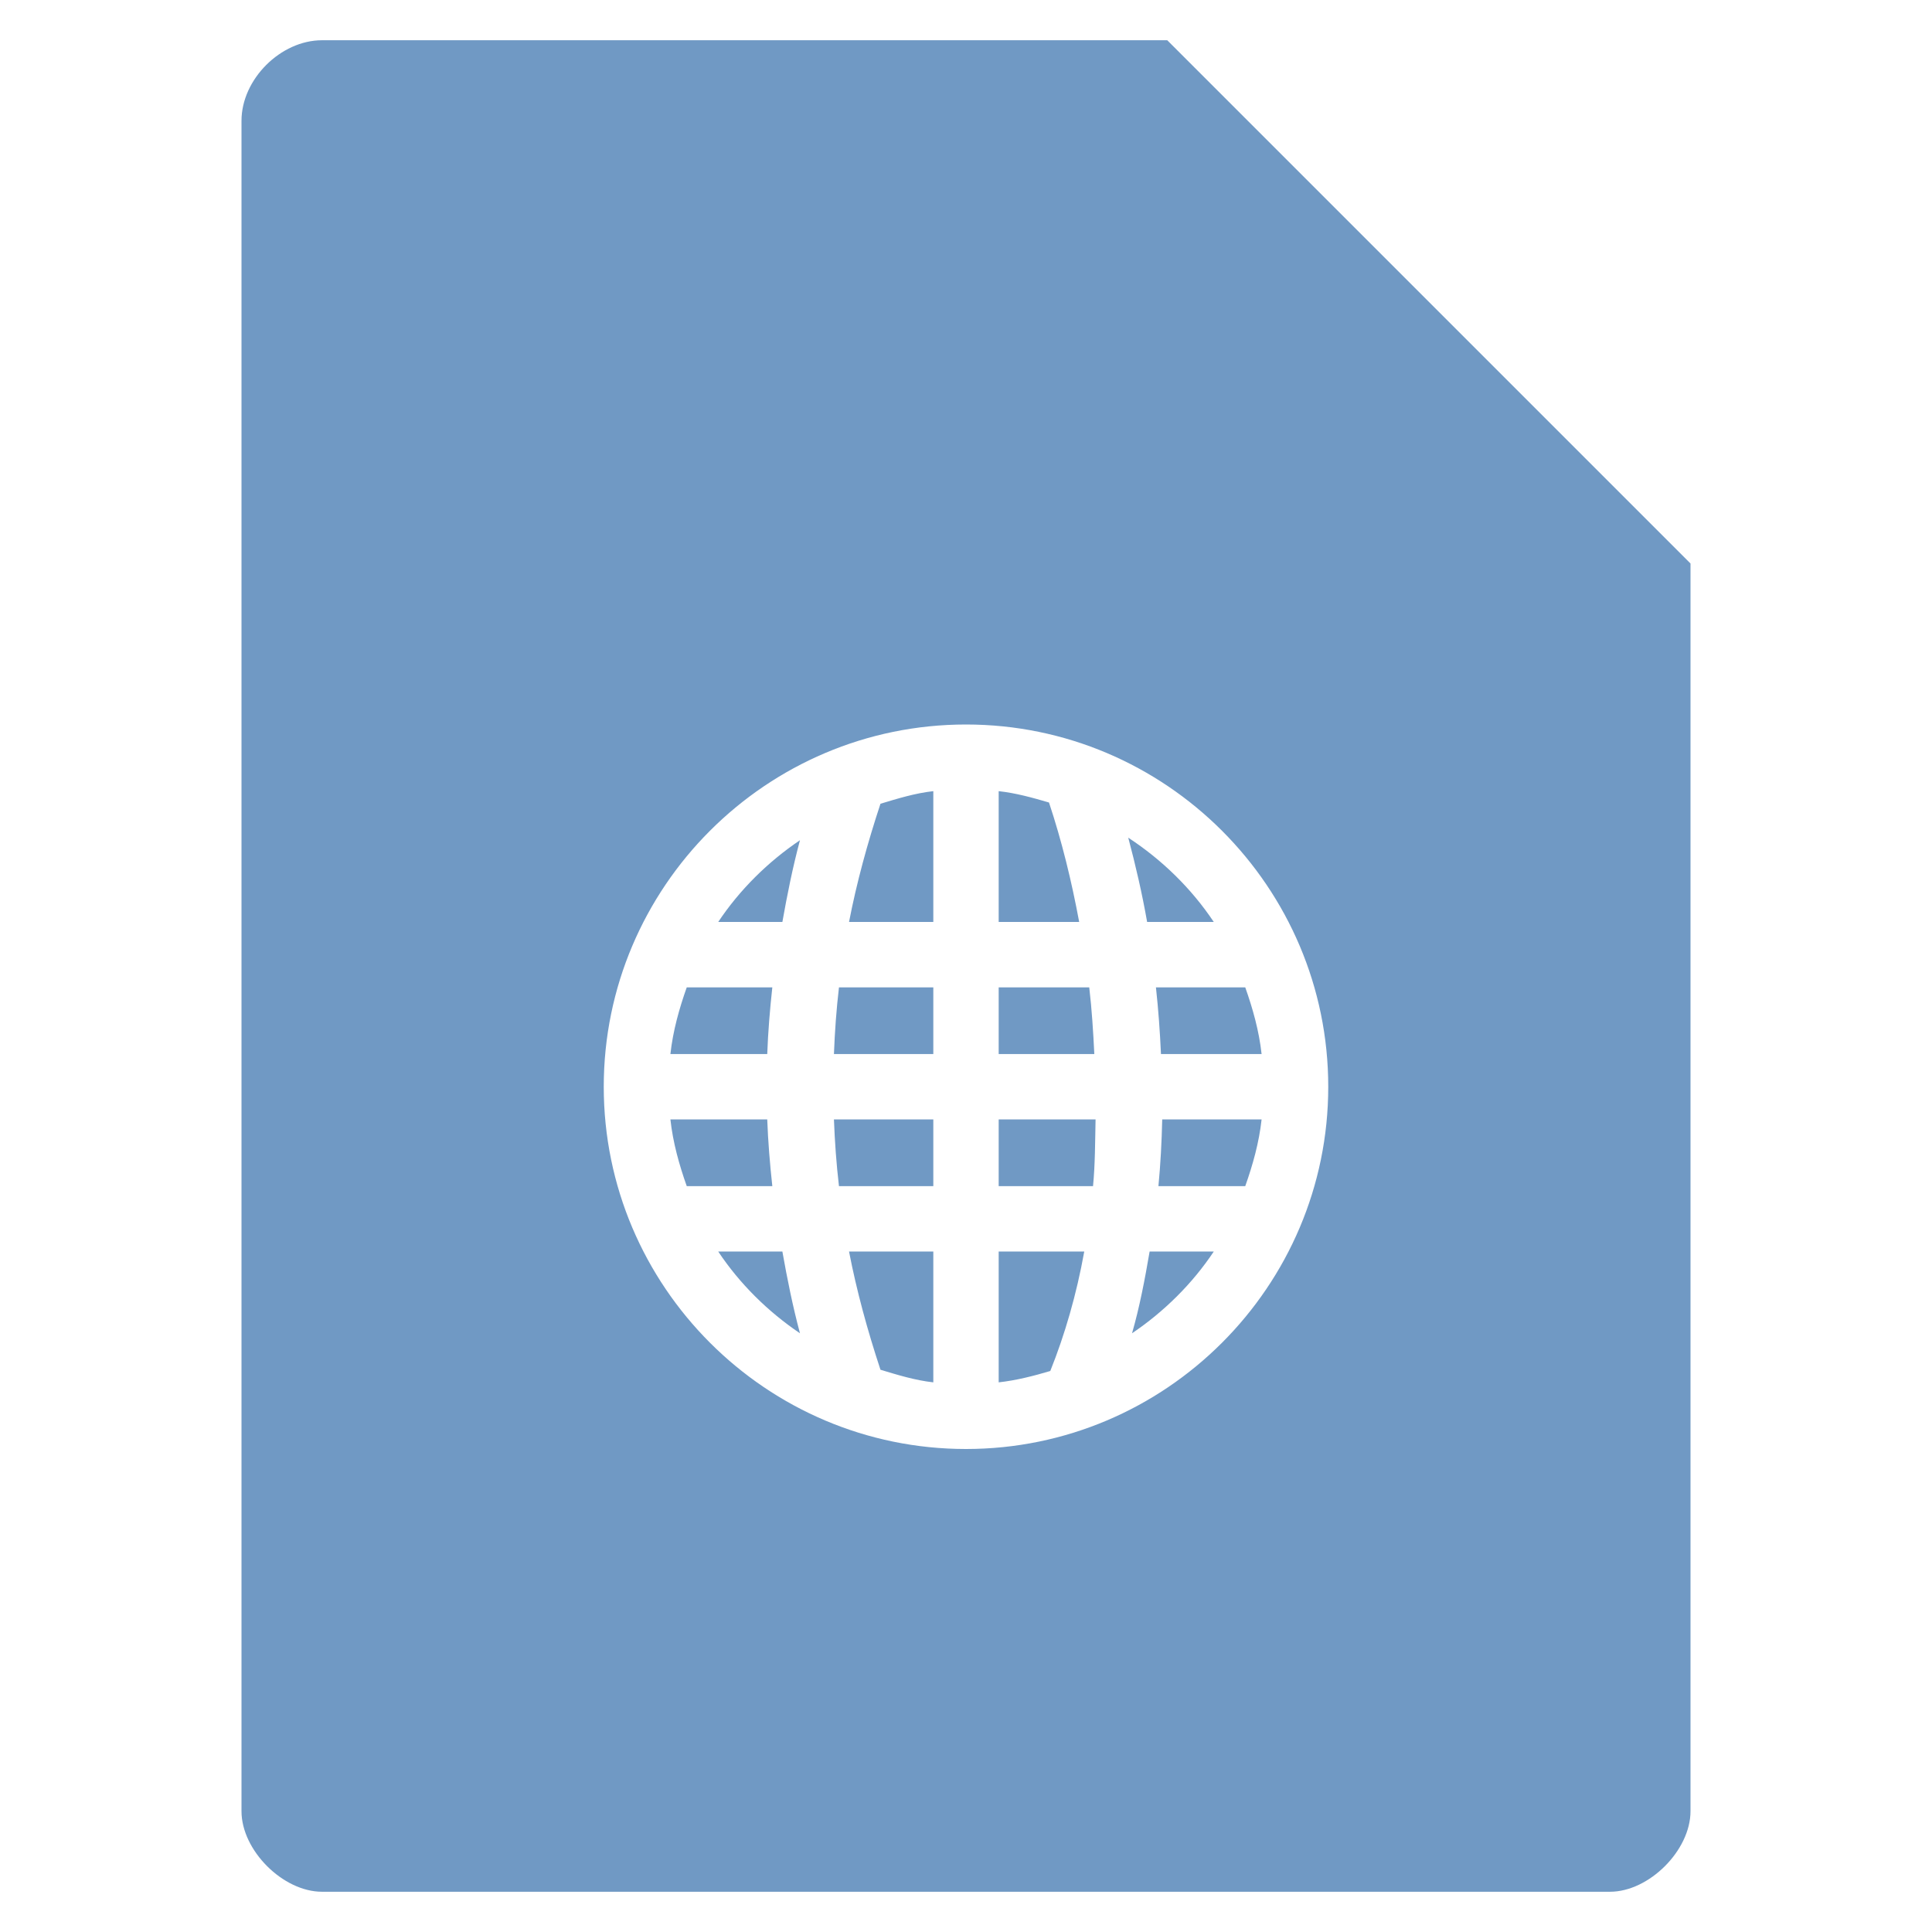 <?xml version="1.0" encoding="UTF-8" standalone="no"?>
<svg
   xmlns:dc="http://purl.org/dc/elements/1.1/"
   xmlns:cc="http://creativecommons.org/ns#"
   xmlns:rdf="http://www.w3.org/1999/02/22-rdf-syntax-ns#"
   xmlns:svg="http://www.w3.org/2000/svg"
   xmlns="http://www.w3.org/2000/svg"
   xmlns:sodipodi="http://sodipodi.sourceforge.net/DTD/sodipodi-0.dtd"
   xmlns:inkscape="http://www.inkscape.org/namespaces/inkscape"
   width="48"
   viewBox="0 0 48 48"
   height="48"
   id="svg2"
   version="1.1"
   inkscape:version="0.48.4 r9939"
   sodipodi:docname="text-html.svg">
  <defs
     id="defs34" />
  <sodipodi:namedview
     pagecolor="#ffffff"
     bordercolor="#666666"
     borderopacity="1"
     objecttolerance="10"
     gridtolerance="10"
     guidetolerance="10"
     inkscape:pageopacity="0"
     inkscape:pageshadow="2"
     inkscape:window-width="640"
     inkscape:window-height="480"
     id="namedview32"
     showgrid="false"
     inkscape:zoom="4.9166667"
     inkscape:cx="24.032966"
     inkscape:cy="14.962315"
     inkscape:window-x="0"
     inkscape:window-y="0"
     inkscape:window-maximized="0"
     inkscape:current-layer="svg2" />
  <path
     style="fill:#7099c4"
     d="M 8 1 C 6.971 1 6 1.971 6 3 L 6 45 C 6 45.971 7.029 47 8 47 L 40 47 C 40.971 47 42 45.971 42 45 L 42 14 L 29 1 L 8 1 z M 24 18 C 28.961 18 33 22.039 33 27 C 33 31.961 28.961 36 24 36 C 19.039 36 15 31.961 15 27 C 15 22.039 19.039 18 24 18 z M 23.188 19.656 C 22.734 19.706 22.3 19.841 21.875 19.969 C 21.551 20.95 21.283 21.93 21.094 22.906 L 23.188 22.906 L 23.188 19.656 z M 24.812 19.656 L 24.812 22.906 L 26.812 22.906 C 26.624 21.895 26.382 20.9 26.062 19.938 C 25.658 19.82 25.243 19.703 24.812 19.656 z M 28.031 20.812 C 28.214 21.5 28.377 22.205 28.5 22.906 L 30.156 22.906 C 29.602 22.075 28.868 21.359 28.031 20.812 z M 19.875 20.875 C 19.078 21.413 18.377 22.106 17.844 22.906 L 19.438 22.906 C 19.558 22.229 19.694 21.551 19.875 20.875 z M 17.062 24.531 C 16.875 25.059 16.719 25.612 16.656 26.188 L 19.062 26.188 C 19.082 25.635 19.128 25.084 19.188 24.531 L 17.062 24.531 z M 20.844 24.531 C 20.779 25.084 20.74 25.635 20.719 26.188 L 23.188 26.188 L 23.188 24.531 L 20.844 24.531 z M 24.812 24.531 L 24.812 26.188 L 27.188 26.188 C 27.161 25.638 27.127 25.084 27.062 24.531 L 24.812 24.531 z M 28.719 24.531 C 28.78 25.085 28.819 25.636 28.844 26.188 L 31.344 26.188 C 31.281 25.612 31.125 25.059 30.938 24.531 L 28.719 24.531 z M 16.656 27.812 C 16.719 28.388 16.875 28.941 17.062 29.469 L 19.188 29.469 C 19.128 28.916 19.082 28.365 19.062 27.812 L 16.656 27.812 z M 20.719 27.812 C 20.74 28.365 20.779 28.916 20.844 29.469 L 23.188 29.469 L 23.188 27.812 L 20.719 27.812 z M 24.812 27.812 L 24.812 29.469 L 27.156 29.469 C 27.209 28.925 27.207 28.374 27.219 27.812 L 24.812 27.812 z M 28.875 27.812 C 28.862 28.376 28.833 28.919 28.781 29.469 L 30.938 29.469 C 31.125 28.941 31.281 28.388 31.344 27.812 L 28.875 27.812 z M 17.844 31.094 C 18.377 31.894 19.078 32.587 19.875 33.125 C 19.694 32.449 19.558 31.771 19.438 31.094 L 17.844 31.094 z M 21.094 31.094 C 21.283 32.07 21.551 33.05 21.875 34.031 C 22.3 34.159 22.734 34.294 23.188 34.344 L 23.188 31.094 L 21.094 31.094 z M 24.812 31.094 L 24.812 34.344 C 25.253 34.295 25.68 34.185 26.094 34.062 C 26.457 33.156 26.746 32.16 26.938 31.094 L 24.812 31.094 z M 28.562 31.094 C 28.443 31.789 28.313 32.473 28.125 33.125 C 28.922 32.587 29.623 31.894 30.156 31.094 L 28.562 31.094 z "
     id="path4" />
</svg>
